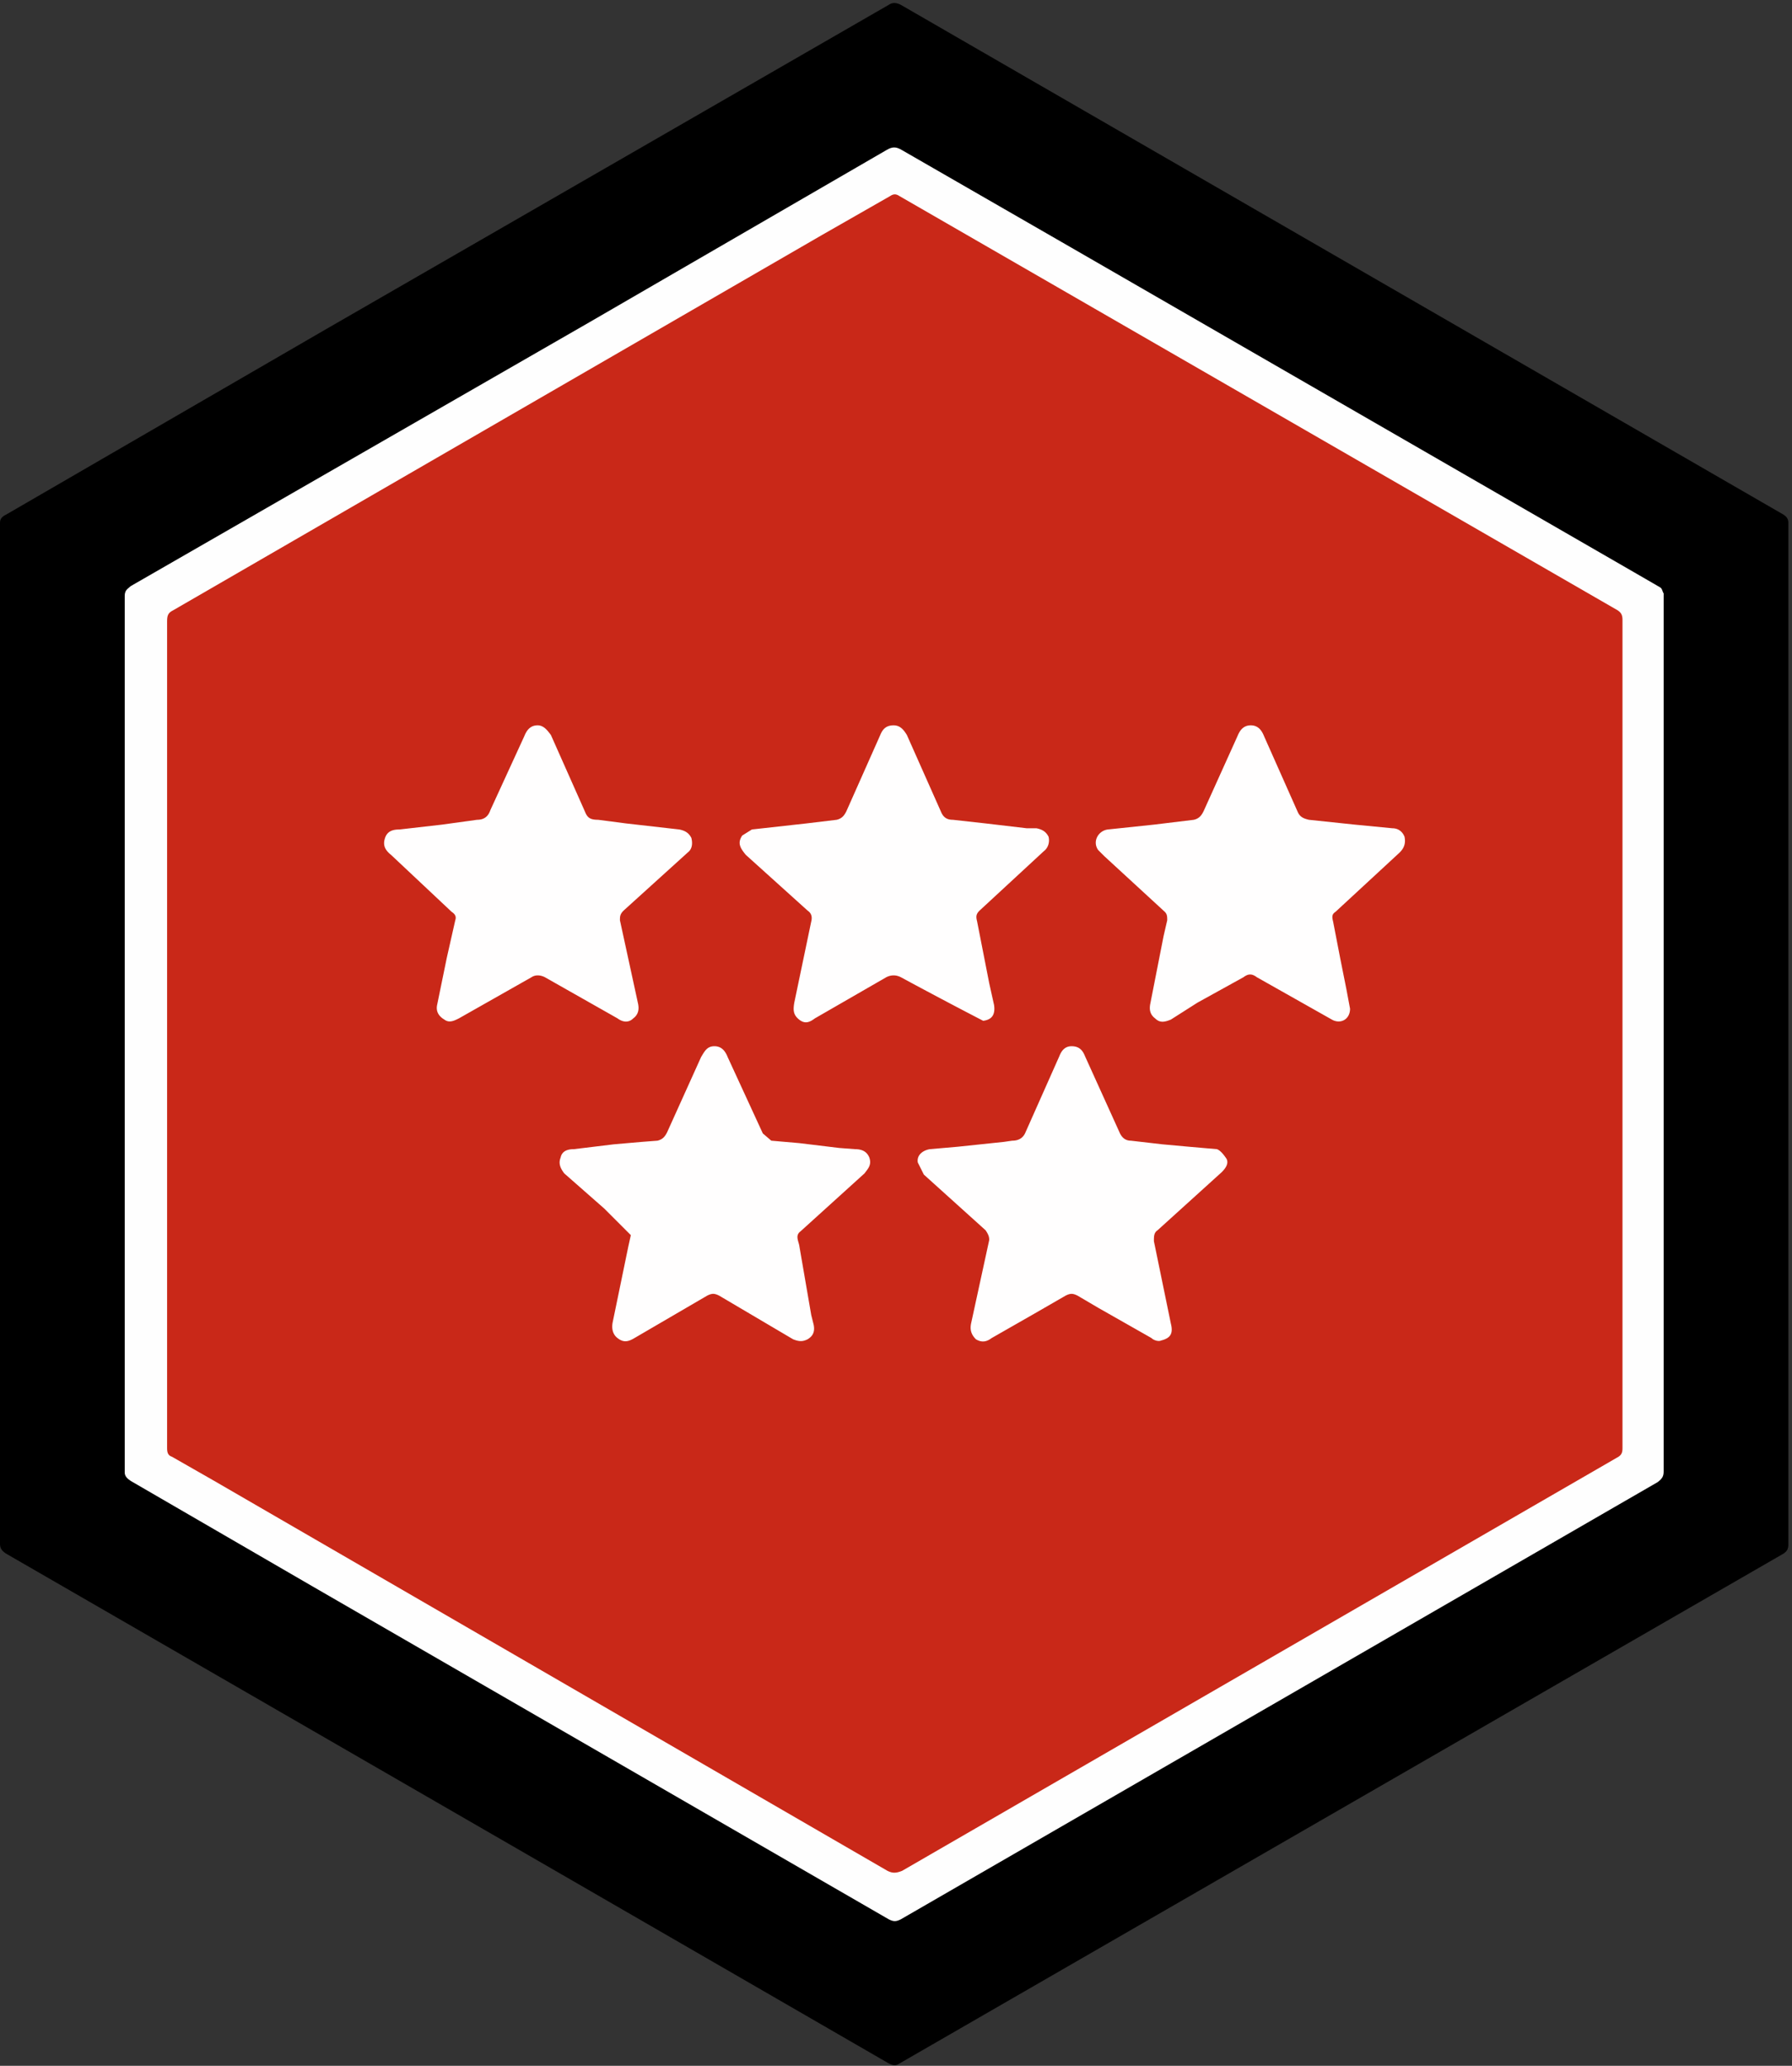 <svg xmlns="http://www.w3.org/2000/svg" width="1480" height="1706"><rect width="100%" height="100%" fill="#333333" stroke="none"/><path d="m74 385 195-113L734 4c3-2 6-2 10 0l729 421c3 2 4 4 4 7v843c0 4-1 6-4 8l-730 421c-3 2-5 2-9 0A1434280 1434280 0 0 0 5 1283c-3-2-5-4-5-8V432c0-3 1-5 5-7l69-40m1300 105"/><path fill="#fefefe" d="m877 200 475 274 19 11c2 1 2 4 3 5v725c0 4-1 6-5 9l-625 361c-4 2-6 2-10 0l-476-275-150-87c-3-2-5-4-5-7V492c0-5 3-6 5-8l379-218 245-142c5-3 8-3 13 0l132 76"/><path fill="#c92818" d="m906 256 430 248c3 2 4 4 4 8v684c0 4-1 6-5 8l-590 341c-5 2-8 2-12 0l-556-322-35-20c-3-1-4-3-4-7V513c0-5 1-7 5-9l536-310 56-32c3-2 5-2 8 0l163 94"/><path fill="#fffefe" d="m521 1020-22-22-33-29c-3-4-5-8-3-13 1-5 5-7 11-7l33-4 23-2 13-1c4-1 6-3 8-7l28-62c3-5 5-9 11-9s9 4 11 9l29 63 7 6 23 2 33 4 13 1c6 0 10 2 12 7 2 6-1 9-4 13l-53 48c-4 3-2 7-1 11l10 58 2 8c1 5 0 9-5 12-4 2-7 2-12 0l-61-36c-4-2-6-2-10 0l-60 35c-5 3-9 4-14 0-4-3-5-8-4-13l13-63 2-9Zm293-340 34 4h8c5 1 8 3 10 7 1 4 0 9-4 12l-53 49c-3 3-3 5-2 9l10 51 4 18c1 7-1 12-9 13a4255 4255 0 0 1-68-36c-4-2-8-2-12 0l-59 34c-4 3-8 5-13 1s-5-8-4-14l14-67c1-4 0-7-3-9l-51-46c-5-6-7-10-3-16l8-5 45-5 25-3c4-1 6-3 8-7l28-63c2-5 5-8 11-8 5 0 8 3 11 8l28 63c2 5 5 7 10 7l27 3Zm175 148-22 14c-5 2-9 3-13-1-4-3-5-7-4-12l11-56 3-13c0-3 0-5-2-7l-50-46-5-5c-5-7 0-16 8-17l38-4 33-4c4-1 6-3 8-7l28-62c2-5 5-9 11-9s9 4 11 9l28 63c2 4 5 5 9 6l38 4 31 3c4 0 8 2 10 7 1 5 0 9-4 13l-53 49c-3 2-3 4-2 8l6 31 5 25 3 16c0 9-8 13-15 9l-62-35c-4-3-7-3-11 0l-38 21ZM517 680l44 5c5 1 8 3 10 7 1 4 1 9-3 12l-53 48c-3 3-3 5-3 8l15 69c1 5 0 9-4 12-4 4-9 3-13 0l-60-34c-4-2-8-2-11 0l-60 34c-4 2-8 4-12 1-5-3-7-7-6-12l8-39 7-31c1-3 0-5-3-7l-50-47c-5-4-7-8-5-14s7-7 12-7l35-4 29-4c5 0 9-2 11-8l28-61c2-5 5-9 11-9 5 0 8 4 11 8l28 63c2 5 4 7 11 7l23 3Zm337 405-35 20c-4 3-8 4-13 1-4-4-5-8-4-13l15-69c0-3-1-5-3-8l-51-46-5-10c-1-6 4-10 10-11l23-2 38-4 7-1c5 0 9-2 11-7l28-63c2-5 5-8 10-8 6 0 9 3 11 8l29 64c2 4 5 6 9 6l26 3 22 2 23 2c3 1 6 5 8 8 2 4-1 8-4 11l-53 48c-3 2-3 5-3 9l14 68c2 8 0 12-8 14-2 1-6 0-8-2l-44-25-17-10c-4-2-6-2-10 0l-26 15Z"/></svg>